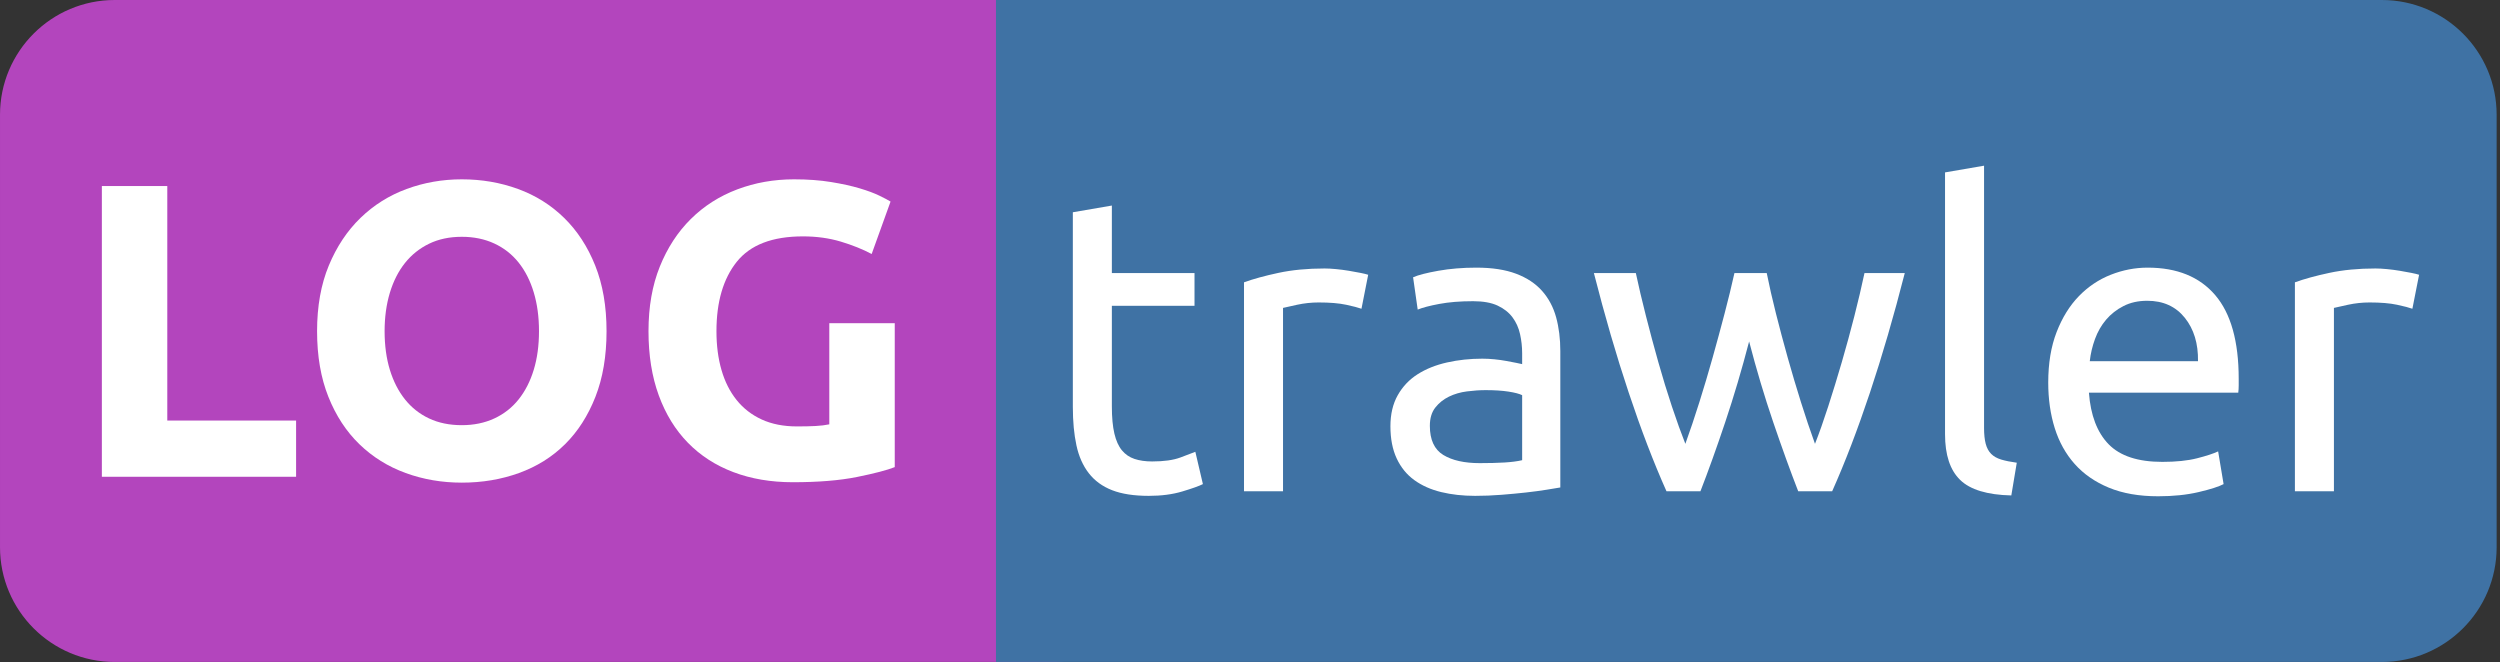 <?xml version="1.0" encoding="UTF-8" standalone="no"?>
<!DOCTYPE svg PUBLIC "-//W3C//DTD SVG 1.1//EN" "http://www.w3.org/Graphics/SVG/1.1/DTD/svg11.dtd">
<svg width="100%" height="100%" viewBox="0 0 1382 366" version="1.1" xmlns="http://www.w3.org/2000/svg" xmlns:xlink="http://www.w3.org/1999/xlink" xml:space="preserve" xmlns:serif="http://www.serif.com/" style="fill-rule:evenodd;clip-rule:evenodd;stroke-linejoin:round;stroke-miterlimit:2;">
    <rect x="0" y="0" width="1382" height="366" fill="#333333" stroke="none"/>
    <g transform="matrix(1,0,0,1,-1001.55,-243.192)">
        <g transform="matrix(1,0,0,1,-101.006,27.438)">
            <path d="M1166.02,215.755C1130.97,215.755 1102.56,244.164 1102.56,279.214L1102.56,518.23C1102.56,553.275 1130.97,581.688 1166.02,581.688L1682.76,581.688C1717.81,581.688 1746.22,553.275 1746.22,518.23L1746.22,279.214C1746.22,244.164 1717.81,215.755 1682.76,215.755L1166.02,215.755Z" style="fill:rgb(179,69,189);fill-rule:nonzero;"/>
        </g>
        <g transform="matrix(1.001,0,0,1,-55.972,27.437)">
            <path d="M1606.49,215.755L1606.49,581.69L2371.78,581.69C2406.83,581.69 2435.23,553.277 2435.23,518.232L2435.23,279.214C2435.23,244.164 2406.83,215.755 2371.78,215.755L1606.49,215.755Z" style="fill:rgb(63,114,164);fill-rule:nonzero;"/>
        </g>
        <g transform="matrix(1,0,0,1,-151.502,9.41)">
            <path d="M1316.73,466.263L1316.73,497.339L1209.36,497.339L1209.36,336.624L1245.53,336.624L1245.53,466.263L1316.73,466.263Z" style="fill:white;fill-rule:nonzero;"/>
        </g>
        <g transform="matrix(1,0,0,1,-151.502,9.41)">
            <path d="M1365.66,416.866C1365.66,424.751 1366.63,431.862 1368.56,438.201C1370.5,444.54 1373.28,449.99 1376.91,454.551C1380.55,459.112 1384.99,462.629 1390.25,465.103C1395.5,467.577 1401.53,468.814 1408.34,468.814C1414.98,468.814 1420.98,467.577 1426.31,465.103C1431.64,462.629 1436.13,459.112 1439.76,454.551C1443.39,449.99 1446.18,444.54 1448.11,438.201C1450.04,431.862 1451.01,424.751 1451.01,416.866C1451.01,408.981 1450.04,401.83 1448.11,395.414C1446.18,388.997 1443.39,383.509 1439.76,378.948C1436.13,374.387 1431.64,370.87 1426.31,368.396C1420.98,365.922 1414.98,364.685 1408.34,364.685C1401.53,364.685 1395.5,365.961 1390.25,368.512C1384.99,371.063 1380.55,374.619 1376.91,379.18C1373.28,383.741 1370.5,389.229 1368.56,395.646C1366.63,402.062 1365.66,409.135 1365.66,416.866ZM1488.35,416.866C1488.35,430.626 1486.3,442.724 1482.2,453.16C1478.1,463.596 1472.5,472.331 1465.39,479.366C1458.27,486.4 1449.81,491.696 1439.99,495.252C1430.17,498.808 1419.62,500.586 1408.34,500.586C1397.36,500.586 1387,498.808 1377.26,495.252C1367.52,491.696 1359.02,486.4 1351.75,479.366C1344.48,472.331 1338.76,463.596 1334.59,453.16C1330.41,442.724 1328.33,430.626 1328.33,416.866C1328.33,403.105 1330.49,391.007 1334.82,380.571C1339.15,370.135 1344.99,361.361 1352.33,354.249C1359.67,347.137 1368.18,341.804 1377.84,338.248C1387.5,334.692 1397.67,332.914 1408.34,332.914C1419.31,332.914 1429.67,334.692 1439.41,338.248C1449.15,341.804 1457.66,347.137 1464.92,354.249C1472.19,361.361 1477.91,370.135 1482.08,380.571C1486.26,391.007 1488.35,403.105 1488.35,416.866Z" style="fill:white;fill-rule:nonzero;"/>
        </g>
        <g transform="matrix(1,0,0,1,-151.502,9.41)">
            <path d="M1596.88,364.454C1580.03,364.454 1567.85,369.13 1560.35,378.484C1552.86,387.838 1549.11,400.632 1549.11,416.866C1549.11,424.751 1550.03,431.901 1551.89,438.317C1553.74,444.734 1556.53,450.261 1560.24,454.899C1563.95,459.537 1568.59,463.132 1574.15,465.683C1579.72,468.234 1586.21,469.509 1593.63,469.509C1597.65,469.509 1601.09,469.432 1603.95,469.278C1606.81,469.123 1609.33,468.814 1611.49,468.35L1611.49,412.459L1647.67,412.459L1647.67,492.005C1643.34,493.706 1636.38,495.522 1626.8,497.455C1617.21,499.387 1605.38,500.354 1591.31,500.354C1579.26,500.354 1568.32,498.498 1558.5,494.788C1548.68,491.077 1540.29,485.666 1533.34,478.554C1526.38,471.442 1521.01,462.707 1517.22,452.348C1513.43,441.989 1511.54,430.162 1511.54,416.866C1511.54,403.415 1513.62,391.51 1517.8,381.151C1521.97,370.792 1527.69,362.018 1534.96,354.829C1542.23,347.64 1550.77,342.19 1560.59,338.479C1570.4,334.769 1580.88,332.914 1592.01,332.914C1599.59,332.914 1606.43,333.416 1612.53,334.421C1618.64,335.426 1623.9,336.585 1628.3,337.9C1632.71,339.214 1636.34,340.567 1639.2,341.958C1642.06,343.35 1644.11,344.432 1645.35,345.205L1634.91,374.194C1629.97,371.565 1624.28,369.285 1617.87,367.352C1611.45,365.42 1604.46,364.454 1596.88,364.454Z" style="fill:white;fill-rule:nonzero;"/>
        </g>
        <g transform="matrix(1,0,0,1,386.655,17.411)">
            <path d="M1229.53,376.745L1275.22,376.745L1275.22,394.834L1229.53,394.834L1229.53,450.493C1229.53,456.522 1230,461.508 1230.92,465.451C1231.85,469.393 1233.24,472.486 1235.1,474.727C1236.95,476.969 1239.27,478.554 1242.06,479.482C1244.84,480.409 1248.09,480.873 1251.8,480.873C1258.29,480.873 1263.51,480.139 1267.45,478.67C1271.39,477.201 1274.14,476.158 1275.68,475.539L1279.86,493.396C1277.69,494.479 1273.9,495.831 1268.49,497.455C1263.08,499.078 1256.9,499.89 1249.94,499.89C1241.75,499.89 1234.98,498.846 1229.65,496.759C1224.31,494.672 1220.02,491.541 1216.78,487.367C1213.53,483.192 1211.25,478.051 1209.94,471.944C1208.62,465.837 1207.96,458.764 1207.96,450.725L1207.96,343.118L1229.53,339.407L1229.53,376.745Z" style="fill:white;fill-rule:nonzero;"/>
        </g>
        <g transform="matrix(1,0,0,1,386.655,17.411)">
            <path d="M1347.11,374.194C1348.97,374.194 1351.09,374.31 1353.49,374.542C1355.88,374.774 1358.24,375.083 1360.56,375.469C1362.88,375.856 1365.01,376.242 1366.94,376.629C1368.87,377.015 1370.3,377.363 1371.23,377.672L1367.52,396.457C1365.82,395.839 1363,395.104 1359.06,394.254C1355.11,393.404 1350.05,392.979 1343.86,392.979C1339.85,392.979 1335.86,393.404 1331.92,394.254C1327.98,395.104 1325.39,395.684 1324.15,395.993L1324.15,497.339L1302.58,497.339L1302.58,381.847C1307.69,379.992 1314.03,378.252 1321.6,376.629C1329.18,375.005 1337.68,374.194 1347.11,374.194Z" style="fill:white;fill-rule:nonzero;"/>
        </g>
        <g transform="matrix(1,0,0,1,386.655,17.411)">
            <path d="M1432.92,481.801C1438.02,481.801 1442.54,481.685 1446.49,481.453C1450.43,481.221 1453.71,480.796 1456.34,480.177L1456.34,444.231C1454.8,443.458 1452.28,442.801 1448.8,442.26C1445.33,441.719 1441.11,441.448 1436.16,441.448C1432.92,441.448 1429.48,441.68 1425.85,442.144C1422.21,442.608 1418.89,443.574 1415.87,445.043C1412.86,446.512 1410.35,448.521 1408.34,451.072C1406.33,453.623 1405.32,456.986 1405.32,461.161C1405.32,468.891 1407.8,474.264 1412.74,477.278C1417.69,480.293 1424.41,481.801 1432.92,481.801ZM1431.06,373.73C1439.72,373.73 1447.03,374.851 1452.98,377.093C1458.93,379.335 1463.72,382.504 1467.36,386.601C1470.99,390.698 1473.58,395.568 1475.13,401.211C1476.67,406.855 1477.44,413.078 1477.44,419.88L1477.44,495.252C1475.59,495.561 1473,495.986 1469.68,496.527C1466.35,497.068 1462.6,497.571 1458.43,498.035C1454.25,498.498 1449.73,498.924 1444.86,499.31C1439.99,499.697 1435.16,499.89 1430.37,499.89C1423.57,499.89 1417.3,499.194 1411.58,497.803C1405.86,496.411 1400.91,494.208 1396.74,491.193C1392.57,488.178 1389.32,484.197 1387,479.25C1384.68,474.302 1383.52,468.35 1383.52,461.393C1383.52,454.744 1384.87,449.024 1387.58,444.231C1390.29,439.438 1393.96,435.573 1398.6,432.635C1403.23,429.698 1408.64,427.533 1414.83,426.142C1421.01,424.751 1427.51,424.055 1434.31,424.055C1436.47,424.055 1438.72,424.171 1441.04,424.403C1443.36,424.635 1445.56,424.944 1447.64,425.33C1449.73,425.717 1451.55,426.065 1453.1,426.374C1454.64,426.683 1455.72,426.915 1456.34,427.07L1456.34,421.04C1456.34,417.484 1455.95,413.967 1455.18,410.488C1454.41,407.009 1453.02,403.917 1451.01,401.211C1449,398.506 1446.25,396.341 1442.78,394.718C1439.3,393.095 1434.77,392.283 1429.21,392.283C1422.1,392.283 1415.87,392.785 1410.54,393.79C1405.2,394.795 1401.22,395.839 1398.6,396.921L1396.05,379.064C1398.83,377.827 1403.47,376.629 1409.96,375.469C1416.45,374.31 1423.49,373.73 1431.06,373.73Z" style="fill:white;fill-rule:nonzero;"/>
        </g>
        <g transform="matrix(1,0,0,1,386.655,17.411)">
            <path d="M1608.94,497.339C1604.61,486.207 1600.01,473.491 1595.14,459.189C1590.27,444.888 1585.83,430.007 1581.81,414.546C1577.79,430.007 1573.38,444.888 1568.59,459.189C1563.79,473.491 1559.23,486.207 1554.9,497.339L1536.12,497.339C1529.01,481.414 1522.05,463.248 1515.25,442.84C1508.44,422.431 1502.03,400.4 1496,376.745L1519.19,376.745C1520.74,384.011 1522.59,391.896 1524.76,400.4C1526.92,408.903 1529.2,417.407 1531.6,425.91C1533.99,434.413 1536.51,442.608 1539.13,450.493C1541.76,458.378 1544.24,465.258 1546.56,471.133C1549.18,463.866 1551.77,456.175 1554.32,448.058C1556.88,439.941 1559.31,431.746 1561.63,423.475C1563.95,415.203 1566.15,407.087 1568.24,399.124C1570.33,391.162 1572.14,383.702 1573.69,376.745L1591.55,376.745C1592.94,383.702 1594.64,391.162 1596.65,399.124C1598.66,407.087 1600.82,415.203 1603.14,423.475C1605.46,431.746 1607.9,439.941 1610.45,448.058C1613,456.175 1615.59,463.866 1618.22,471.133C1620.54,465.258 1622.97,458.378 1625.52,450.493C1628.07,442.608 1630.58,434.413 1633.06,425.91C1635.53,417.407 1637.85,408.903 1640.02,400.4C1642.18,391.896 1644.04,384.011 1645.58,376.745L1667.85,376.745C1661.82,400.4 1655.4,422.431 1648.6,442.84C1641.79,463.248 1634.84,481.414 1627.72,497.339L1608.94,497.339Z" style="fill:white;fill-rule:nonzero;"/>
        </g>
        <g transform="matrix(1,0,0,1,386.655,17.411)">
            <path d="M1726.75,499.658C1713.45,499.349 1704.02,496.488 1698.46,491.077C1692.89,485.666 1690.11,477.24 1690.11,465.799L1690.11,321.086L1711.68,317.375L1711.68,462.32C1711.68,465.876 1711.99,468.814 1712.6,471.133C1713.22,473.452 1714.23,475.307 1715.62,476.699C1717.01,478.09 1718.87,479.134 1721.18,479.829C1723.5,480.525 1726.36,481.105 1729.77,481.569L1726.75,499.658Z" style="fill:white;fill-rule:nonzero;"/>
        </g>
        <g transform="matrix(1,0,0,1,386.655,17.411)">
            <path d="M1747.16,437.274C1747.16,426.606 1748.7,417.291 1751.8,409.328C1754.89,401.366 1758.99,394.757 1764.09,389.5C1769.19,384.243 1775.07,380.301 1781.71,377.672C1788.36,375.044 1795.16,373.73 1802.12,373.73C1818.36,373.73 1830.8,378.793 1839.46,388.92C1848.12,399.047 1852.45,414.469 1852.45,435.187L1852.45,438.781C1852.45,440.25 1852.37,441.603 1852.21,442.84L1769.65,442.84C1770.58,455.363 1774.22,464.871 1780.55,471.365C1786.89,477.858 1796.79,481.105 1810.24,481.105C1817.81,481.105 1824.19,480.448 1829.37,479.134C1834.55,477.82 1838.45,476.544 1841.08,475.307L1844.1,493.396C1841.47,494.788 1836.87,496.257 1830.3,497.803C1823.73,499.349 1816.27,500.122 1807.92,500.122C1797.41,500.122 1788.32,498.537 1780.67,495.368C1773.02,492.198 1766.72,487.83 1761.77,482.265C1756.82,476.699 1753.15,470.089 1750.75,462.436C1748.36,454.783 1747.16,446.396 1747.16,437.274ZM1829.95,425.446C1830.11,415.706 1827.67,407.705 1822.65,401.443C1817.62,395.182 1810.7,392.051 1801.89,392.051C1796.94,392.051 1792.58,393.017 1788.79,394.95C1785,396.882 1781.79,399.395 1779.16,402.487C1776.53,405.579 1774.49,409.135 1773.02,413.155C1771.55,417.175 1770.58,421.272 1770.12,425.446L1829.95,425.446Z" style="fill:white;fill-rule:nonzero;"/>
        </g>
        <g transform="matrix(1,0,0,1,386.655,17.411)">
            <path d="M1928.05,374.194C1929.9,374.194 1932.03,374.31 1934.43,374.542C1936.82,374.774 1939.18,375.083 1941.5,375.469C1943.82,375.856 1945.94,376.242 1947.88,376.629C1949.81,377.015 1951.24,377.363 1952.17,377.672L1948.46,396.457C1946.76,395.839 1943.93,395.104 1939.99,394.254C1936.05,393.404 1930.99,392.979 1924.8,392.979C1920.78,392.979 1916.8,393.404 1912.86,394.254C1908.92,395.104 1906.33,395.684 1905.09,395.993L1905.09,497.339L1883.52,497.339L1883.52,381.847C1888.62,379.992 1894.96,378.252 1902.54,376.629C1910.12,375.005 1918.62,374.194 1928.05,374.194Z" style="fill:white;fill-rule:nonzero;"/>
        </g>
    </g>
</svg>
